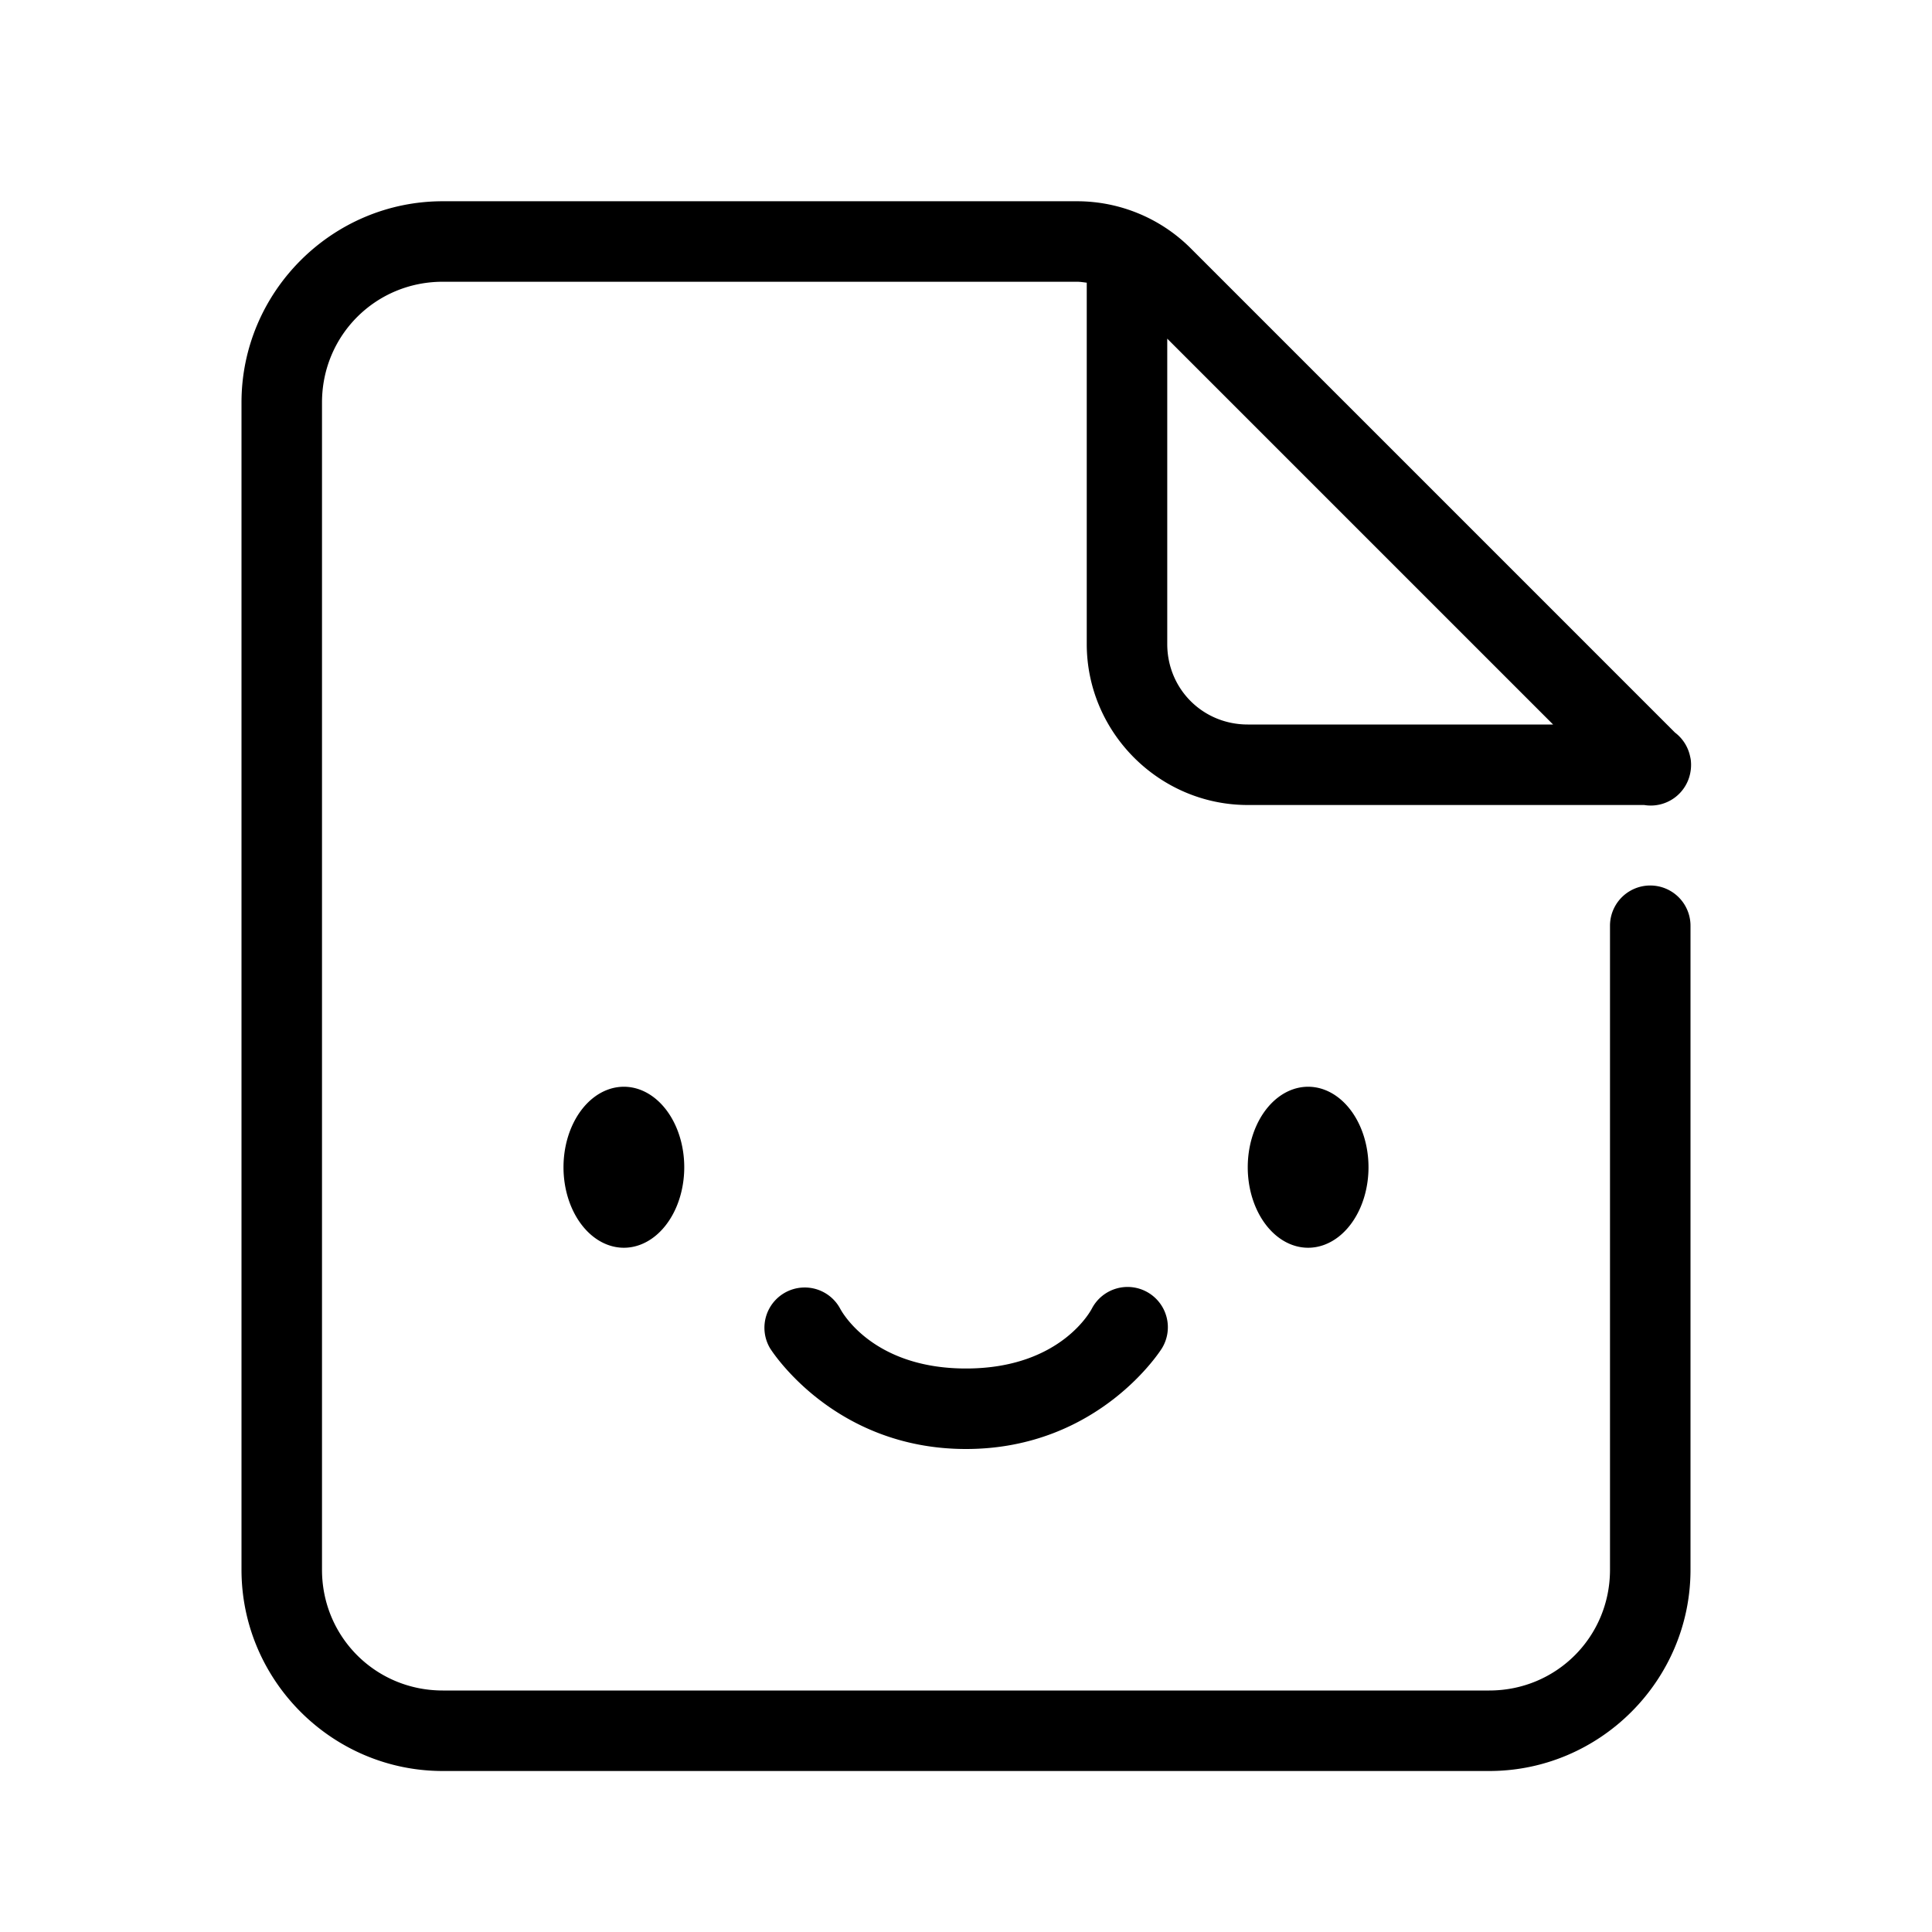 <svg xmlns="http://www.w3.org/2000/svg" x="0px" y="0px" width="100" height="100" viewBox="0 0 48 48">
<path d="M 11 5 C 8.25 5 6 7.25 6 10 L 6 39 C 6 41.75 8.25 44 11 44 L 37 44 C 39.75 44 42 41.75 42 39 L 42 23 A 1 1 0 1 0 40 23 L 40 39 C 40 40.668 38.668 42 37 42 L 11 42 C 9.332 42 8 40.668 8 39 L 8 10 C 8 8.332 9.332 7 11 7 L 26.758 7 C 26.84 7 26.92 7.014 27 7.023 L 27 16 C 27 18.197 28.803 20 31 20 L 40.848 20 A 1 1 0 0 0 41.998 19.184 A 1 1 0 0 0 42.014 18.99 A 1 1 0 0 0 42.014 18.984 A 1 1 0 0 0 42.008 18.891 A 1 1 0 0 0 42.008 18.885 A 1 1 0 0 0 41.99 18.793 A 1 1 0 0 0 41.623 18.207 A 1 1 0 0 0 41.617 18.203 L 29.586 6.172 C 28.836 5.421 27.818 5 26.758 5 L 11 5 z M 29 8.414 L 38.586 18 L 31 18 C 29.883 18 29 17.117 29 16 L 29 8.414 z M 15.5 27 A 1.5 2 0 0 0 15.5 31 A 1.5 2 0 0 0 15.5 27 z M 32.5 27 A 1.5 2 0 0 0 32.5 31 A 1.5 2 0 0 0 32.5 27 z M 19.959 31.988 A 1 1 0 0 0 19.131 33.496 C 19.131 33.496 20.676 36 24 36 C 27.324 36 28.869 33.496 28.869 33.496 A 1.001 1.001 0 1 0 27.131 32.504 C 27.131 32.504 26.39 34 24 34 C 21.61 34 20.869 32.504 20.869 32.504 A 1 1 0 0 0 19.959 31.988 z"></path>
</svg>